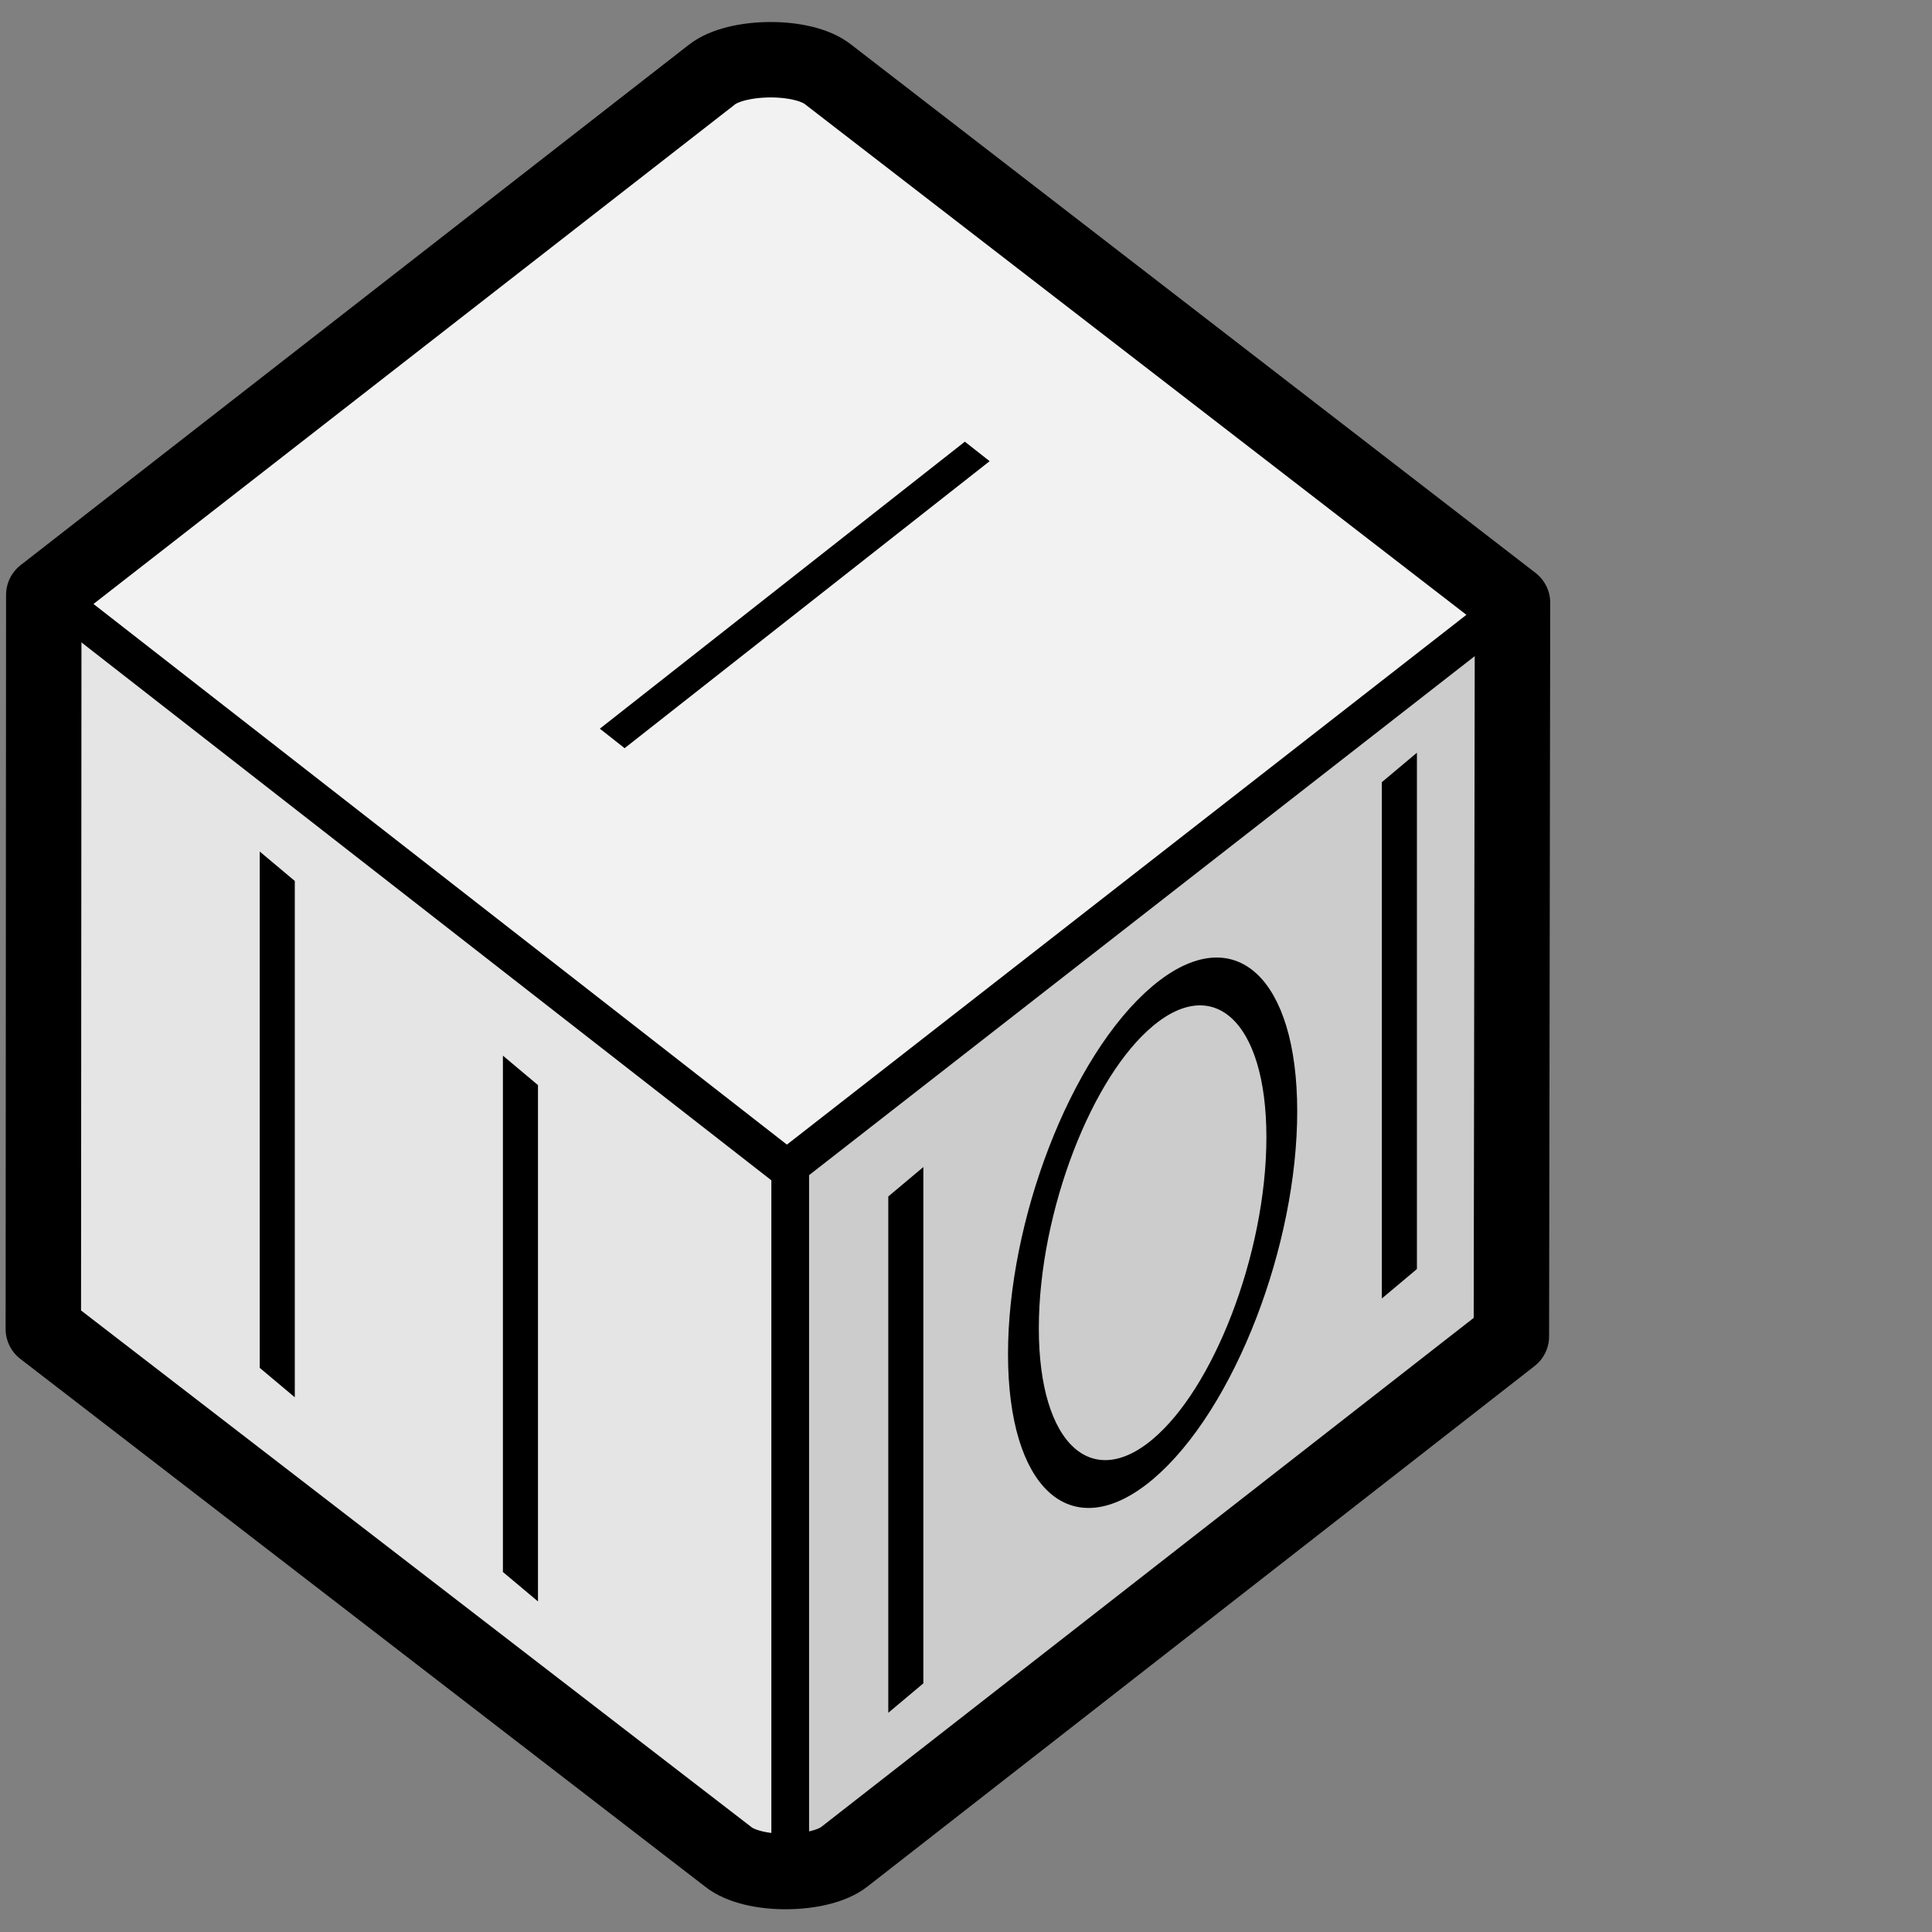<?xml version="1.0" encoding="UTF-8" standalone="no"?>
<svg
   xmlns:dc="http://purl.org/dc/elements/1.1/"
   xmlns:cc="http://creativecommons.org/ns#"
   xmlns:rdf="http://www.w3.org/1999/02/22-rdf-syntax-ns#"
   xmlns:svg="http://www.w3.org/2000/svg"
   xmlns="http://www.w3.org/2000/svg"
   xmlns:sodipodi="http://sodipodi.sourceforge.net/DTD/sodipodi-0.dtd"
   xmlns:inkscape="http://www.inkscape.org/namespaces/inkscape"
   version="1.0"
   width="100"
   height="100"
   viewBox="0 0 80 80"
   preserveAspectRatio="xMidYMid meet"
   id="svg2"
   sodipodi:docname="die_binary.svg"
   inkscape:version="1.0.2 (e86c870879, 2021-01-15)">
  <rect x="0" y="0" width="80" height="80" fill="#808080" stroke="none"/>
  <defs
     id="defs4243" />
  <sodipodi:namedview
     pagecolor="#ffffff"
     bordercolor="#666666"
     borderopacity="1"
     objecttolerance="10"
     gridtolerance="10"
     guidetolerance="10"
     inkscape:pageopacity="0"
     inkscape:pageshadow="2"
     inkscape:window-width="2400"
     inkscape:window-height="1318"
     id="namedview4241"
     showgrid="false"
     showguides="false"
     inkscape:guide-bbox="true"
     inkscape:zoom="8"
     inkscape:cx="19.472832"
     inkscape:cy="61.361431"
     inkscape:window-x="0"
     inkscape:window-y="32"
     inkscape:window-maximized="0"
     inkscape:current-layer="svg2"
     inkscape:document-rotation="0" />
  <path
     id="die_background"
     d="M 32.769,0.999 2.397,24.261 l 0.073,0.056 v 31.039 l 30.298,23.291 30.3,-23.291 V 24.317 l 0.073,-0.056 z"
     style="fill:#ffffff" />
  <rect
     fill="#ffffff"
     stroke="#000000"
     stroke-width="0.988"
     width="38.258"
     height="38.258"
     x="-18.439"
     y="21.46"
     transform="matrix(0.794,-0.608,0.794,0.608,0,0)"
     id="rect5209"
     style="mix-blend-mode:multiply;fill:#f2f2f2;fill-opacity:1;stroke:none" />
  <path
     fill="#ebebeb"
     stroke="#000000"
     stroke-width="1.052"
     d="M 2.471,24.236 32.77,47.526 V 78.646 L 2.471,55.357 Z"
     id="path5211"
     style="mix-blend-mode:multiply;fill:#e5e5e5;fill-opacity:1;stroke:none" />
  <path
     fill="#ebebeb"
     stroke="#000000"
     stroke-width="1.052"
     d="M 63.069,24.236 32.77,47.526 V 78.646 L 63.069,55.357 Z"
     id="path5213"
     style="mix-blend-mode:multiply;fill:#cccccc;fill-opacity:1;stroke:none" />
  <path
     id="path5174"
     style="fill:none;fill-opacity:1;stroke:#000000;stroke-width:1.562;stroke-linecap:round;stroke-linejoin:round;stroke-miterlimit:4;stroke-dasharray:none;stroke-opacity:1"
     d="M 62.63,24.96 32.584,48.386 2.538,24.96"
     sodipodi:nodetypes="ccc" />
  <path
     id="path5176"
     style="fill:none;fill-opacity:1;stroke:#000000;stroke-width:1.562;stroke-linecap:round;stroke-linejoin:round;stroke-miterlimit:4;stroke-dasharray:none;stroke-opacity:1"
     d="M 32.721,76.845 V 48.386"
     sodipodi:nodetypes="cc" />
  <path
     id="path8308"
     style="fill:none;fill-opacity:1;stroke:#000000;stroke-width:3.123;stroke-linecap:square;stroke-linejoin:round;stroke-miterlimit:4;stroke-dasharray:none;stroke-opacity:1"
     d="M 62.583,55.334 34.969,76.879 c -1.013,0.805 -3.794,0.844 -4.829,-0.003 L 1.794,55.031 1.813,24.633 29.476,3.091 c 1.013,-0.805 3.794,-0.844 4.829,0.003 L 62.63,24.96 Z"
     sodipodi:nodetypes="ccccccccc" />
  <ellipse
     style="fill:none;fill-opacity:1;stroke:#000000;stroke-width:1.666;stroke-linecap:round;stroke-linejoin:round;stroke-miterlimit:4;stroke-dasharray:none;stroke-opacity:1"
     id="path8413"
     cx="62.307"
     cy="91.109"
     rx="6.984"
     ry="9.384"
     transform="matrix(0.766,-0.643,0,1,0,0)" />
  <rect
     style="fill:#000000;fill-opacity:1;stroke:none;stroke-width:2.361;stroke-linecap:round;stroke-linejoin:round;stroke-miterlimit:4;stroke-dasharray:none;stroke-opacity:1"
     id="rect8415"
     width="1.896"
     height="21.38"
     x="74.699"
     y="80.419"
     transform="matrix(0.766,-0.643,0,1,0,0)" />
  <rect
     style="fill:#000000;fill-opacity:1;stroke:none;stroke-width:2.361;stroke-linecap:round;stroke-linejoin:round;stroke-miterlimit:4;stroke-dasharray:none;stroke-opacity:1"
     id="rect8417"
     width="1.896"
     height="21.38"
     x="48.018"
     y="80.419"
     transform="matrix(0.766,-0.643,0,1,0,0)" />
  <rect
     style="fill:#000000;fill-opacity:1;stroke:none;stroke-width:2.361;stroke-linecap:round;stroke-linejoin:round;stroke-miterlimit:4;stroke-dasharray:none;stroke-opacity:1"
     id="rect8419"
     width="1.896"
     height="21.38"
     x="14.04"
     y="26.232"
     transform="matrix(0.766,0.643,0,1,0,0)" />
  <rect
     style="fill:#000000;fill-opacity:1;stroke:none;stroke-width:2.361;stroke-linecap:round;stroke-linejoin:round;stroke-miterlimit:4;stroke-dasharray:none;stroke-opacity:1"
     id="rect8421"
     width="1.896"
     height="21.38"
     x="27.186"
     y="26.232"
     transform="matrix(0.766,0.643,0,1,0,0)" />
  <rect
     style="fill:#000000;fill-opacity:1;stroke:none;stroke-width:1.859;stroke-linecap:round;stroke-linejoin:round;stroke-miterlimit:4;stroke-dasharray:none;stroke-opacity:1"
     id="rect8423"
     width="1.306"
     height="19.23"
     x="40.212"
     y="-10.618"
     transform="matrix(0.786,0.618,-0.786,0.618,0,0)" />
</svg>

